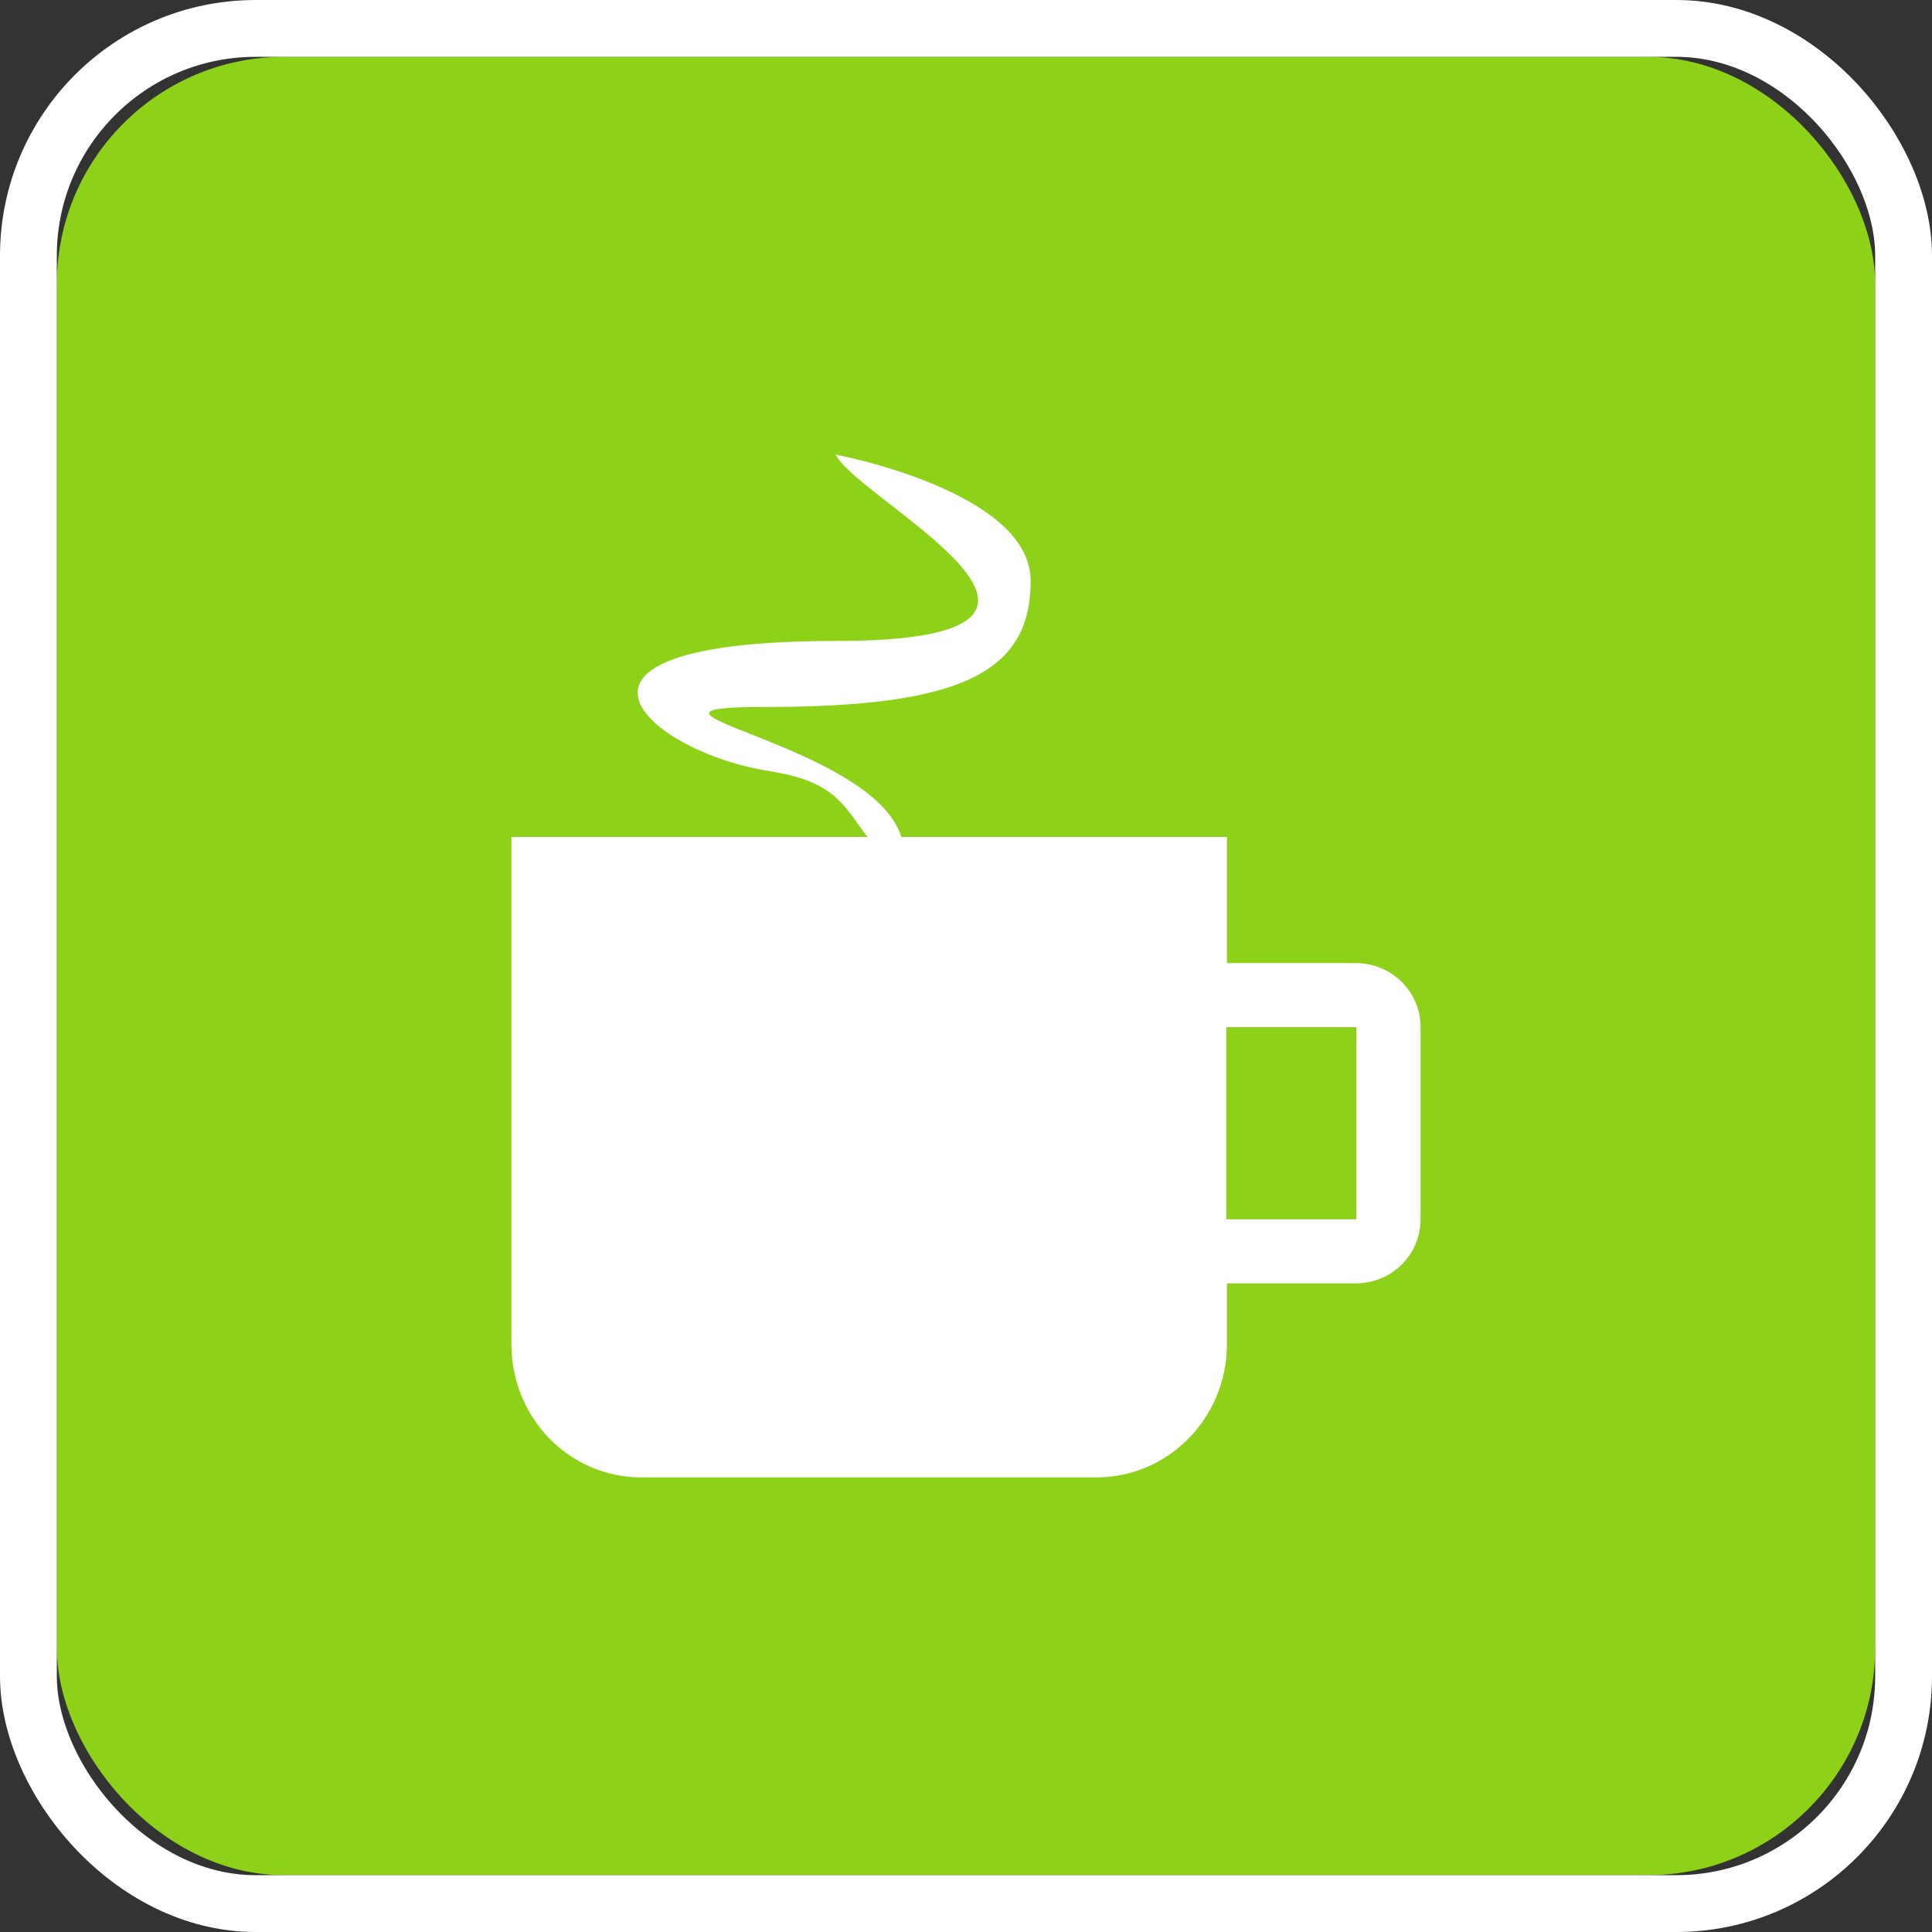 <svg xmlns="http://www.w3.org/2000/svg" xmlns:xlink="http://www.w3.org/1999/xlink" width="34" height="34" viewBox="0 0 34 34">
    <rect x="0" y="0" width="34" height="34" fill="#333333" stroke="none"/>
    <defs>
        <rect id="a" width="32" height="32" rx="4"/>
    </defs>
    <g fill="none" fill-rule="evenodd">
        <g transform="translate(1 1)">
            <use fill="#8DD119" xlink:href="#a"/>
            <rect width="33" height="33" x="-.5" y="-.5" stroke="#FFF" rx="4"/>
        </g>
        <path fill="#FFF" fill-rule="nonzero" d="M13.53 13.568c-2.117-.327-4.393-2.288 1.176-2.288 5.433 0 .401-2.468 0-3.28 0 0 3.432.643 3.432 2.221 0 1.59-1.178 2.22-4.644 2.22-3.11 0 1.865.63 2.368 2.288h5.73v2.22h2.264c.641 0 1.144.508 1.144 1.127v3.382c0 .62-.503 1.127-1.144 1.127h-2.264v1.07c0 1.296-1.03 2.345-2.299 2.345h-8.006C10.017 26 9 24.951 9 23.656v-8.927h6.267c-.411-.53-.548-.98-1.738-1.16zm8.05 7.89h2.288v-3.382h-2.287v3.382z"/>
    </g>
</svg>
